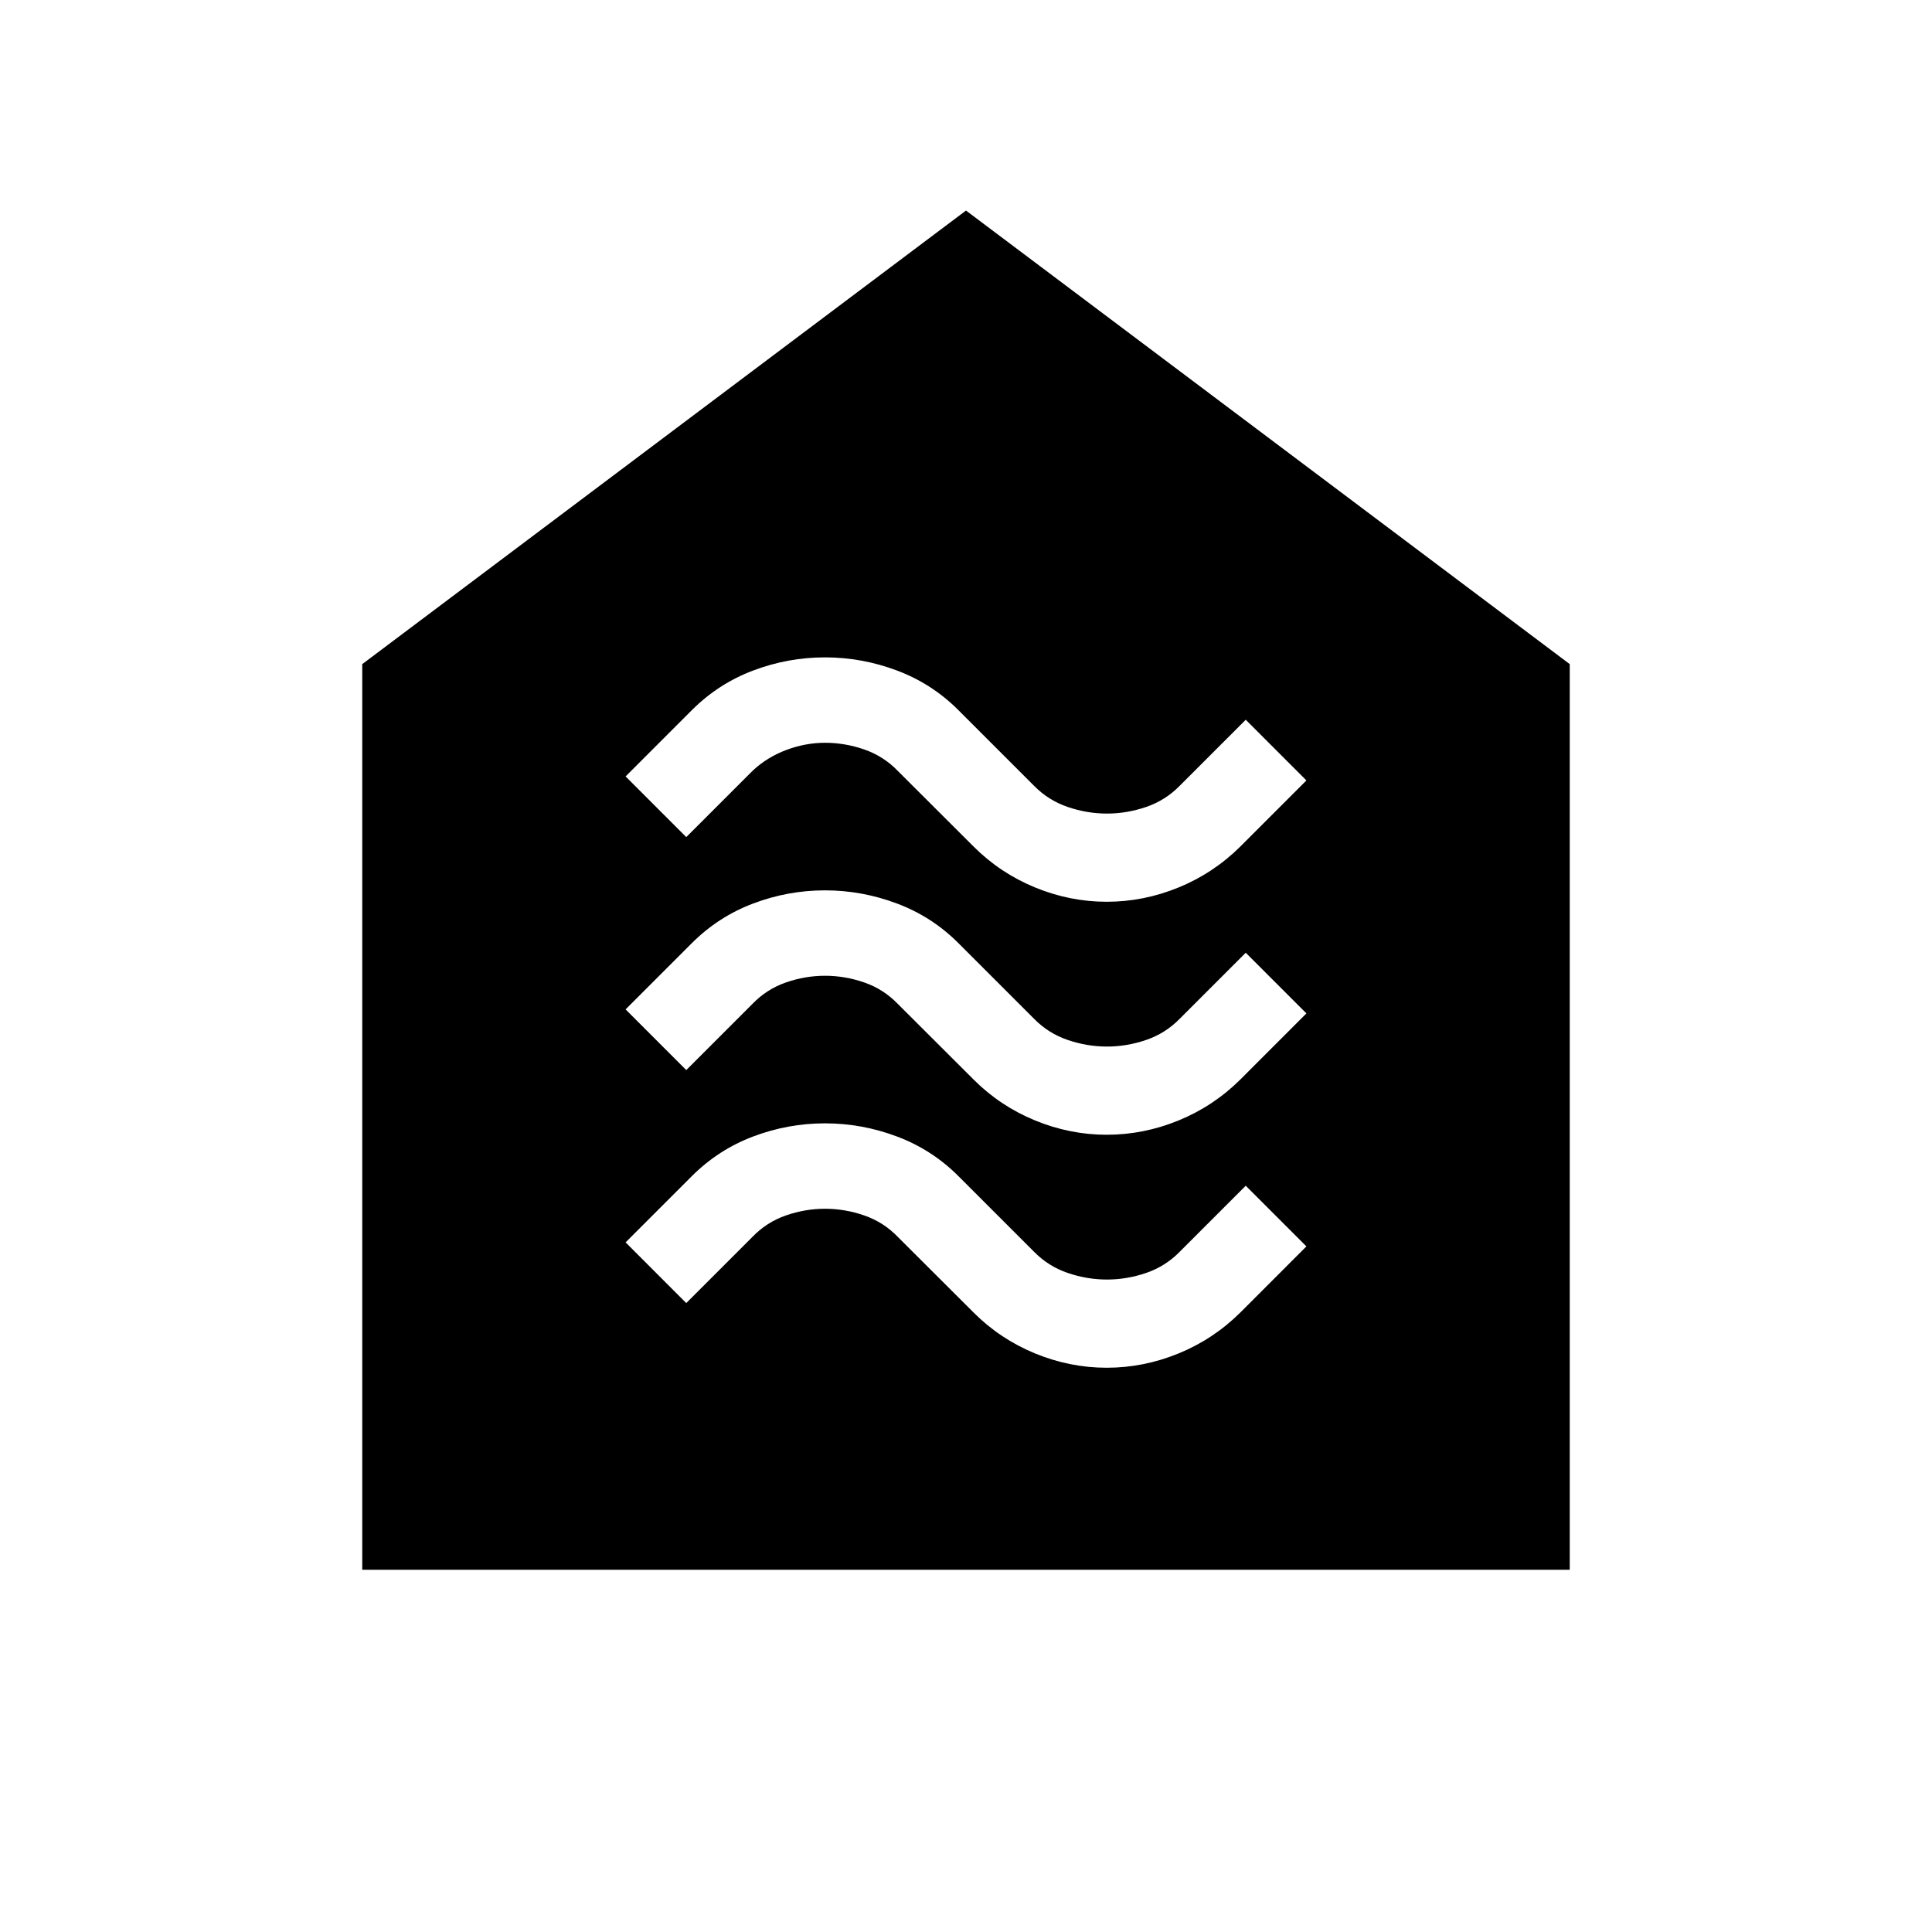<svg xmlns="http://www.w3.org/2000/svg" height="40" viewBox="0 -960 960 960" width="40"><path d="M549.93-280.38q18.33 0 35.67-7.09 17.33-7.09 30.68-20.32l32.87-32.88L619-370.82l-32.87 32.87q-7.09 7.22-16.66 10.48-9.58 3.27-19.43 3.27-9.86 0-19.46-3.27-9.6-3.26-16.71-10.48l-37.7-37.7q-13.12-13.12-30.5-19.64-17.39-6.53-35.75-6.53t-35.66 6.53q-17.31 6.52-30.54 19.75l-32.87 32.87L341-312.51l32.87-32.87q7.09-7.36 16.66-10.68 9.58-3.32 19.43-3.32 9.86 0 19.46 3.32 9.6 3.32 16.71 10.68l37.73 37.65q13.13 13.11 30.43 20.23 17.31 7.12 35.64 7.12Zm0-115.77q18.33 0 35.67-7.09 17.33-7.09 30.68-20.32l32.87-32.88L619-486.59l-32.87 32.87q-7.09 7.22-16.66 10.48-9.58 3.27-19.43 3.27-9.86 0-19.46-3.27-9.6-3.26-16.71-10.48l-37.7-37.7q-13.12-13.12-30.5-19.64-17.39-6.53-35.75-6.53t-35.66 6.53q-17.31 6.52-30.54 19.75l-32.87 32.87L341-428.28l32.87-32.87q7.09-7.36 16.66-10.68 9.58-3.32 19.43-3.32 9.86 0 19.46 3.32 9.6 3.32 16.71 10.68l37.73 37.65q13.13 13.11 30.43 20.23 17.31 7.12 35.64 7.12Zm0-115.77q18.33 0 35.67-7.09 17.33-7.09 30.68-20.32l32.87-32.87L619-602.36l-32.87 32.87q-7.09 7.22-16.66 10.48-9.58 3.27-19.43 3.27-9.86 0-19.46-3.27-9.6-3.26-16.71-10.48l-37.7-37.7q-13.12-13.12-30.5-19.64-17.39-6.53-35.75-6.53t-35.66 6.53q-17.31 6.52-30.54 19.75l-32.87 32.88L341-544.05l32.87-32.87q7.18-6.77 16.75-10.39 9.56-3.61 19.38-3.61 9.82 0 19.42 3.32 9.6 3.32 16.71 10.68l37.73 37.65q13.13 13.11 30.43 20.23 17.31 7.12 35.64 7.12ZM180-180v-450l300-225.38L780-630v450H180Z"/></svg>